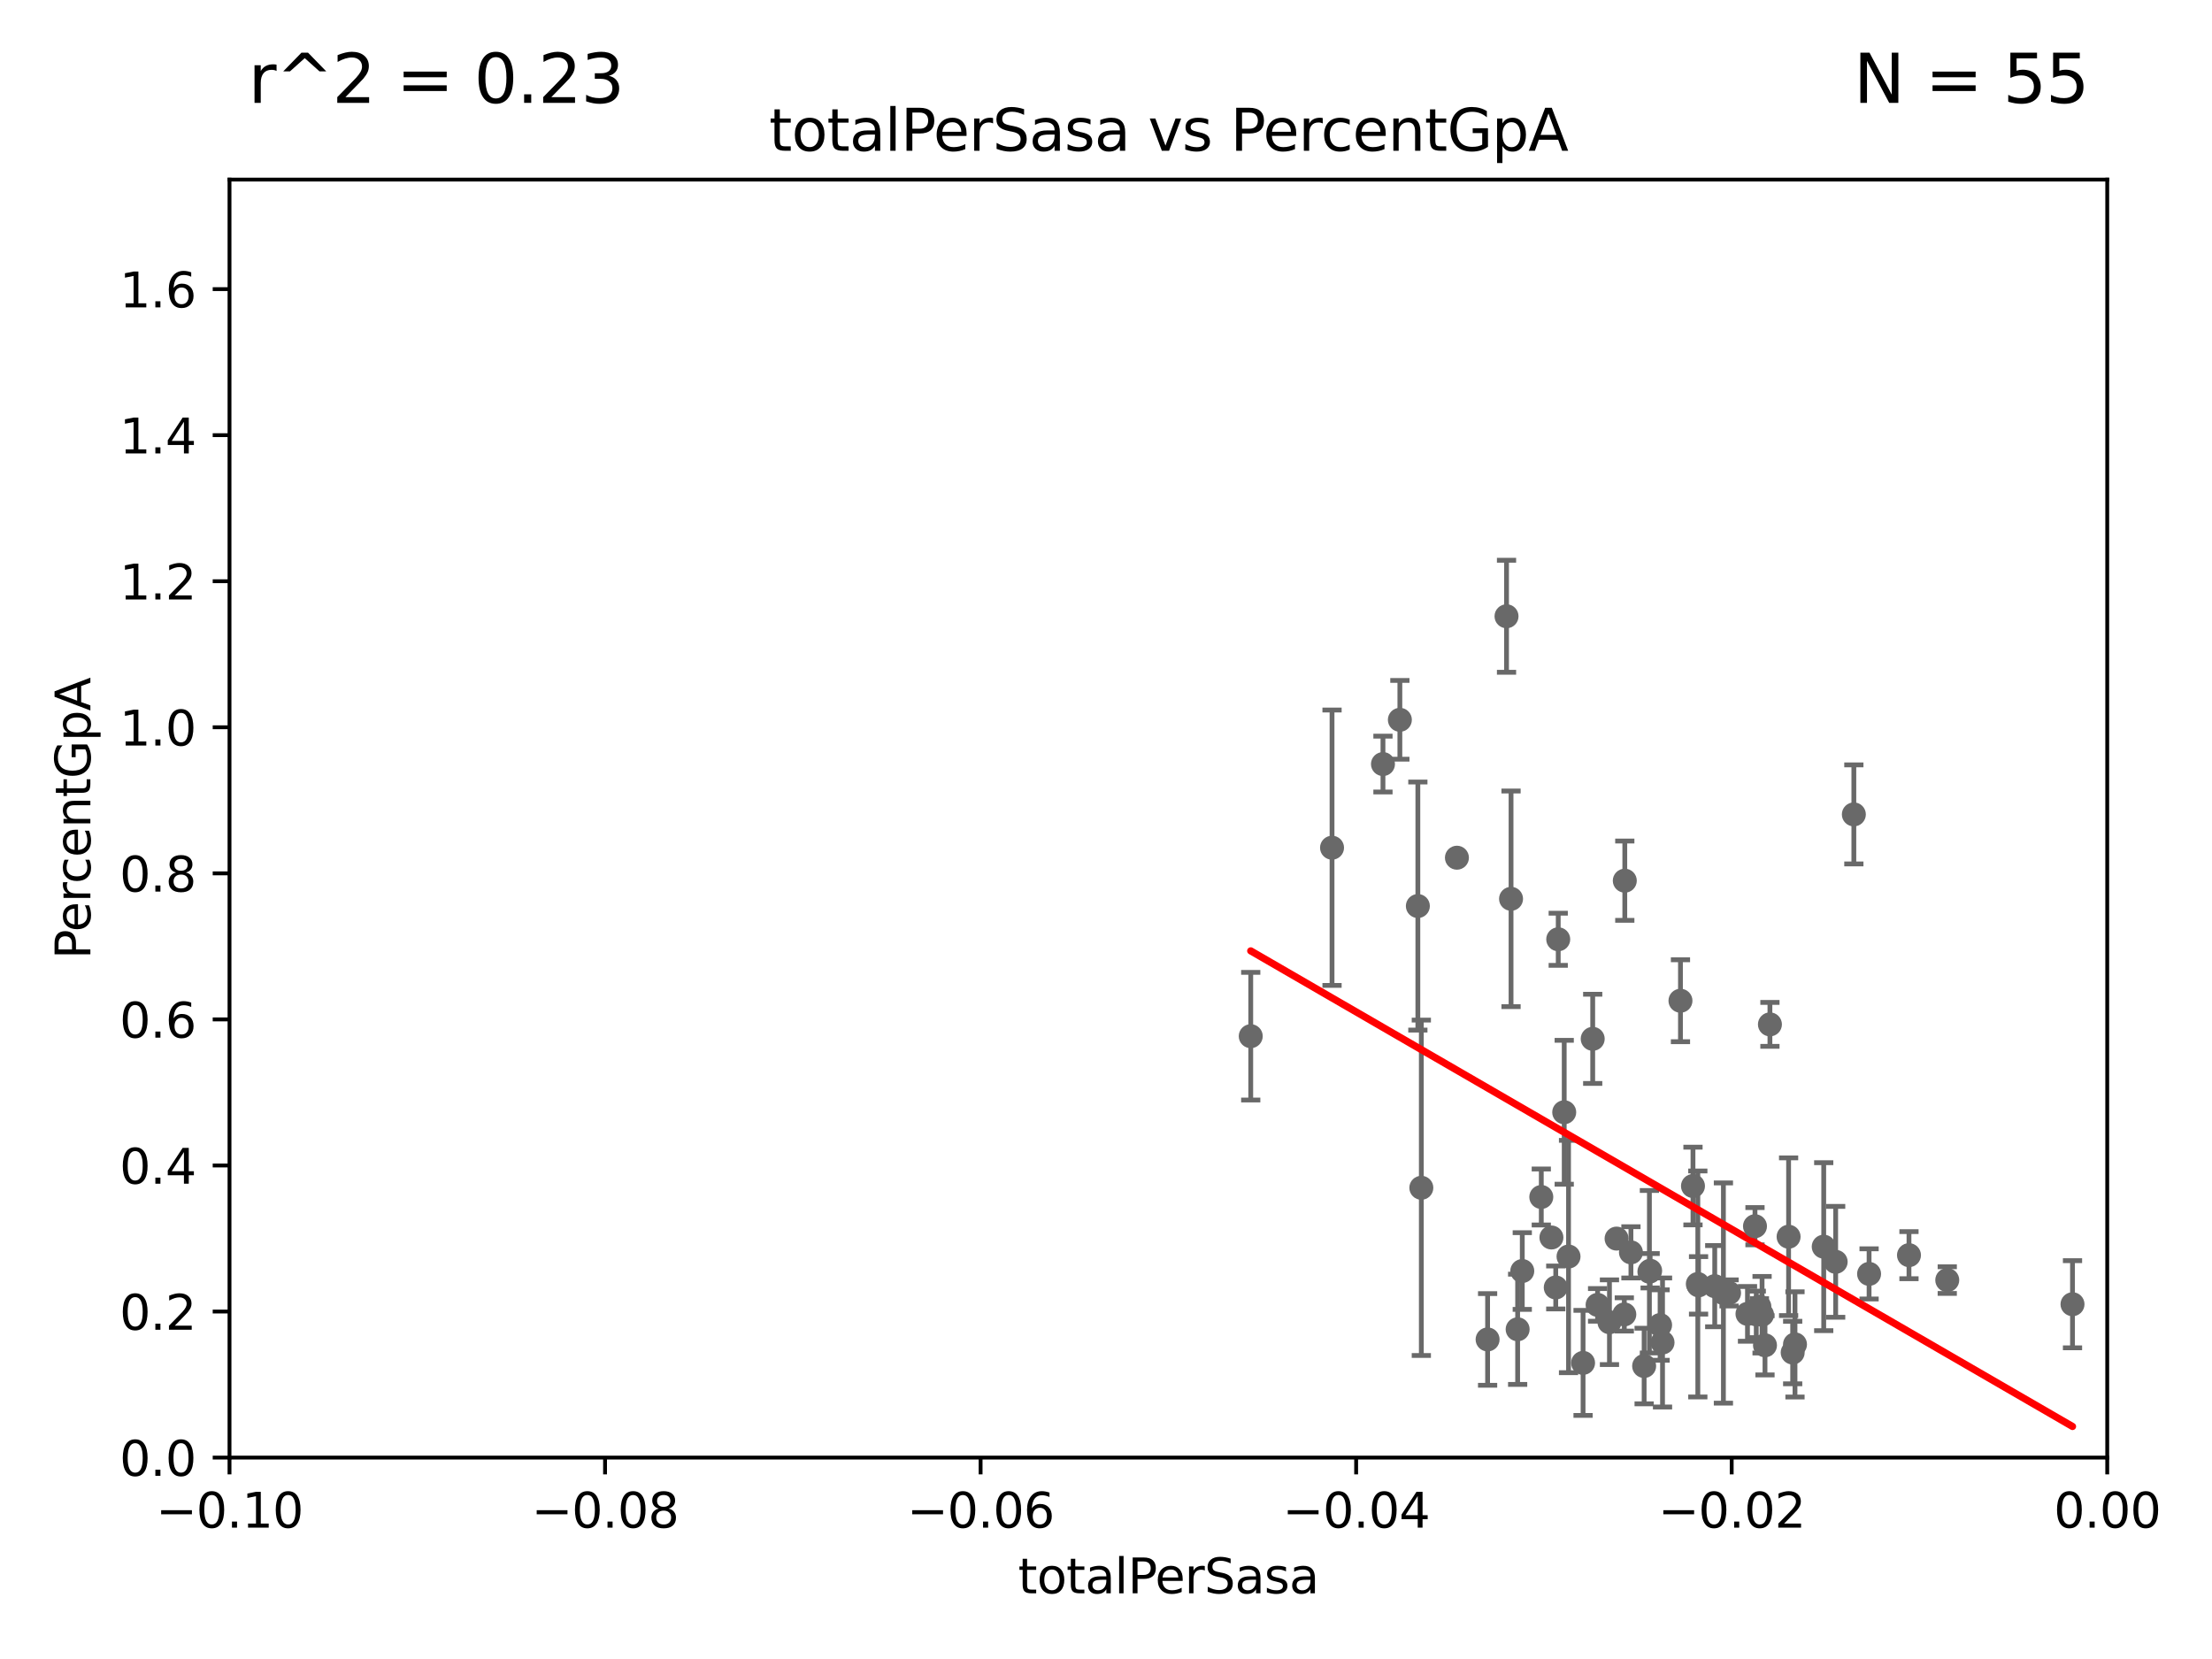 <?xml version="1.0" encoding="utf-8" standalone="no"?>
<!DOCTYPE svg PUBLIC "-//W3C//DTD SVG 1.1//EN"
  "http://www.w3.org/Graphics/SVG/1.1/DTD/svg11.dtd">
<svg xmlns:xlink="http://www.w3.org/1999/xlink" width="460.8pt" height="345.6pt" viewBox="0 0 460.8 345.6" xmlns="http://www.w3.org/2000/svg" version="1.1">
 <defs>
  <style type="text/css">*{stroke-linejoin: round; stroke-linecap: butt}</style>
 </defs>
 <g id="figure_1">
  <g id="patch_1">
   <path d="M 0 345.6 
L 460.8 345.6 
L 460.8 0 
L 0 0 
z
" style="fill: #ffffff"/>
  </g>
  <g id="axes_1">
   <g id="patch_2">
    <path d="M 47.81 303.64 
L 438.975 303.64 
L 438.975 37.411 
L 47.81 37.411 
z
" style="fill: #ffffff"/>
   </g>
   <g id="PathCollection_1">
    <defs>
     <path id="mac6dbf5ced" d="M 0 1.118 
C 0.297 1.118 0.581 1 0.791 0.791 
C 1 0.581 1.118 0.297 1.118 0 
C 1.118 -0.297 1 -0.581 0.791 -0.791 
C 0.581 -1 0.297 -1.118 0 -1.118 
C -0.297 -1.118 -0.581 -1 -0.791 -0.791 
C -1 -0.581 -1.118 -0.297 -1.118 0 
C -1.118 0.297 -1 0.581 -0.791 0.791 
C -0.581 1 -0.297 1.118 0 1.118 
z
" style="stroke: #696969"/>
    </defs>
    <g clip-path="url(#pc376d3ab02)">
     <use xlink:href="#mac6dbf5ced" x="324.608" y="195.67" style="fill: #696969; stroke: #696969"/>
     <use xlink:href="#mac6dbf5ced" x="373.929" y="280.062" style="fill: #696969; stroke: #696969"/>
     <use xlink:href="#mac6dbf5ced" x="317.118" y="264.777" style="fill: #696969; stroke: #696969"/>
     <use xlink:href="#mac6dbf5ced" x="332.809" y="271.833" style="fill: #696969; stroke: #696969"/>
     <use xlink:href="#mac6dbf5ced" x="313.837" y="128.379" style="fill: #696969; stroke: #696969"/>
     <use xlink:href="#mac6dbf5ced" x="386.191" y="169.654" style="fill: #696969; stroke: #696969"/>
     <use xlink:href="#mac6dbf5ced" x="335.28" y="275.444" style="fill: #696969; stroke: #696969"/>
     <use xlink:href="#mac6dbf5ced" x="339.754" y="260.887" style="fill: #696969; stroke: #696969"/>
     <use xlink:href="#mac6dbf5ced" x="324.091" y="268.204" style="fill: #696969; stroke: #696969"/>
     <use xlink:href="#mac6dbf5ced" x="323.189" y="257.791" style="fill: #696969; stroke: #696969"/>
     <use xlink:href="#mac6dbf5ced" x="364.034" y="273.702" style="fill: #696969; stroke: #696969"/>
     <use xlink:href="#mac6dbf5ced" x="329.782" y="283.915" style="fill: #696969; stroke: #696969"/>
     <use xlink:href="#mac6dbf5ced" x="345.83" y="276.032" style="fill: #696969; stroke: #696969"/>
     <use xlink:href="#mac6dbf5ced" x="368.708" y="213.398" style="fill: #696969; stroke: #696969"/>
     <use xlink:href="#mac6dbf5ced" x="346.336" y="279.665" style="fill: #696969; stroke: #696969"/>
     <use xlink:href="#mac6dbf5ced" x="365.861" y="273.807" style="fill: #696969; stroke: #696969"/>
     <use xlink:href="#mac6dbf5ced" x="343.755" y="264.72" style="fill: #696969; stroke: #696969"/>
     <use xlink:href="#mac6dbf5ced" x="373.448" y="281.76" style="fill: #696969; stroke: #696969"/>
     <use xlink:href="#mac6dbf5ced" x="397.675" y="261.473" style="fill: #696969; stroke: #696969"/>
     <use xlink:href="#mac6dbf5ced" x="326.754" y="261.758" style="fill: #696969; stroke: #696969"/>
     <use xlink:href="#mac6dbf5ced" x="405.649" y="266.665" style="fill: #696969; stroke: #696969"/>
     <use xlink:href="#mac6dbf5ced" x="350.072" y="208.472" style="fill: #696969; stroke: #696969"/>
     <use xlink:href="#mac6dbf5ced" x="338.373" y="273.817" style="fill: #696969; stroke: #696969"/>
     <use xlink:href="#mac6dbf5ced" x="353.688" y="267.476" style="fill: #696969; stroke: #696969"/>
     <use xlink:href="#mac6dbf5ced" x="338.475" y="183.463" style="fill: #696969; stroke: #696969"/>
     <use xlink:href="#mac6dbf5ced" x="359.018" y="269.36" style="fill: #696969; stroke: #696969"/>
     <use xlink:href="#mac6dbf5ced" x="372.598" y="257.632" style="fill: #696969; stroke: #696969"/>
     <use xlink:href="#mac6dbf5ced" x="288.097" y="159.169" style="fill: #696969; stroke: #696969"/>
     <use xlink:href="#mac6dbf5ced" x="353.84" y="267.765" style="fill: #696969; stroke: #696969"/>
     <use xlink:href="#mac6dbf5ced" x="342.504" y="284.567" style="fill: #696969; stroke: #696969"/>
     <use xlink:href="#mac6dbf5ced" x="382.403" y="262.862" style="fill: #696969; stroke: #696969"/>
     <use xlink:href="#mac6dbf5ced" x="367.072" y="273.883" style="fill: #696969; stroke: #696969"/>
     <use xlink:href="#mac6dbf5ced" x="365.596" y="255.442" style="fill: #696969; stroke: #696969"/>
     <use xlink:href="#mac6dbf5ced" x="431.741" y="271.695" style="fill: #696969; stroke: #696969"/>
     <use xlink:href="#mac6dbf5ced" x="367.68" y="280.252" style="fill: #696969; stroke: #696969"/>
     <use xlink:href="#mac6dbf5ced" x="366.513" y="272.193" style="fill: #696969; stroke: #696969"/>
     <use xlink:href="#mac6dbf5ced" x="379.914" y="259.704" style="fill: #696969; stroke: #696969"/>
     <use xlink:href="#mac6dbf5ced" x="260.552" y="215.856" style="fill: #696969; stroke: #696969"/>
     <use xlink:href="#mac6dbf5ced" x="295.366" y="188.745" style="fill: #696969; stroke: #696969"/>
     <use xlink:href="#mac6dbf5ced" x="291.618" y="149.949" style="fill: #696969; stroke: #696969"/>
     <use xlink:href="#mac6dbf5ced" x="389.364" y="265.375" style="fill: #696969; stroke: #696969"/>
     <use xlink:href="#mac6dbf5ced" x="325.855" y="231.703" style="fill: #696969; stroke: #696969"/>
     <use xlink:href="#mac6dbf5ced" x="360.196" y="269.341" style="fill: #696969; stroke: #696969"/>
     <use xlink:href="#mac6dbf5ced" x="316.153" y="276.916" style="fill: #696969; stroke: #696969"/>
     <use xlink:href="#mac6dbf5ced" x="336.763" y="258.022" style="fill: #696969; stroke: #696969"/>
     <use xlink:href="#mac6dbf5ced" x="309.895" y="279.03" style="fill: #696969; stroke: #696969"/>
     <use xlink:href="#mac6dbf5ced" x="296.089" y="247.439" style="fill: #696969; stroke: #696969"/>
     <use xlink:href="#mac6dbf5ced" x="321.079" y="249.355" style="fill: #696969; stroke: #696969"/>
     <use xlink:href="#mac6dbf5ced" x="303.503" y="178.676" style="fill: #696969; stroke: #696969"/>
     <use xlink:href="#mac6dbf5ced" x="357.21" y="267.931" style="fill: #696969; stroke: #696969"/>
     <use xlink:href="#mac6dbf5ced" x="331.79" y="216.408" style="fill: #696969; stroke: #696969"/>
     <use xlink:href="#mac6dbf5ced" x="352.679" y="247.07" style="fill: #696969; stroke: #696969"/>
     <use xlink:href="#mac6dbf5ced" x="343.601" y="264.922" style="fill: #696969; stroke: #696969"/>
     <use xlink:href="#mac6dbf5ced" x="277.487" y="176.593" style="fill: #696969; stroke: #696969"/>
     <use xlink:href="#mac6dbf5ced" x="314.778" y="187.24" style="fill: #696969; stroke: #696969"/>
    </g>
   </g>
   <g id="matplotlib.axis_1">
    <g id="xtick_1">
     <g id="line2d_1">
      <defs>
       <path id="ma80fbb8223" d="M 0 0 
L 0 3.5 
" style="stroke: #000000; stroke-width: 0.8"/>
      </defs>
      <g>
       <use xlink:href="#ma80fbb8223" x="47.81" y="303.64" style="stroke: #000000; stroke-width: 0.8"/>
      </g>
     </g>
     <g id="text_1">
      <!-- −0.10 -->
      <g transform="translate(32.487 318.238)scale(0.1 -0.1)">
       <defs>
        <path id="DejaVuSans-2212" d="M 678 2272 
L 4684 2272 
L 4684 1741 
L 678 1741 
L 678 2272 
z
" transform="scale(0.016)"/>
        <path id="DejaVuSans-30" d="M 2034 4250 
Q 1547 4250 1301 3770 
Q 1056 3291 1056 2328 
Q 1056 1369 1301 889 
Q 1547 409 2034 409 
Q 2525 409 2770 889 
Q 3016 1369 3016 2328 
Q 3016 3291 2770 3770 
Q 2525 4250 2034 4250 
z
M 2034 4750 
Q 2819 4750 3233 4129 
Q 3647 3509 3647 2328 
Q 3647 1150 3233 529 
Q 2819 -91 2034 -91 
Q 1250 -91 836 529 
Q 422 1150 422 2328 
Q 422 3509 836 4129 
Q 1250 4750 2034 4750 
z
" transform="scale(0.016)"/>
        <path id="DejaVuSans-2e" d="M 684 794 
L 1344 794 
L 1344 0 
L 684 0 
L 684 794 
z
" transform="scale(0.016)"/>
        <path id="DejaVuSans-31" d="M 794 531 
L 1825 531 
L 1825 4091 
L 703 3866 
L 703 4441 
L 1819 4666 
L 2450 4666 
L 2450 531 
L 3481 531 
L 3481 0 
L 794 0 
L 794 531 
z
" transform="scale(0.016)"/>
       </defs>
       <use xlink:href="#DejaVuSans-2212"/>
       <use xlink:href="#DejaVuSans-30" x="83.789"/>
       <use xlink:href="#DejaVuSans-2e" x="147.412"/>
       <use xlink:href="#DejaVuSans-31" x="179.199"/>
       <use xlink:href="#DejaVuSans-30" x="242.822"/>
      </g>
     </g>
    </g>
    <g id="xtick_2">
     <g id="line2d_2">
      <g>
       <use xlink:href="#ma80fbb8223" x="126.043" y="303.64" style="stroke: #000000; stroke-width: 0.8"/>
      </g>
     </g>
     <g id="text_2">
      <!-- −0.08 -->
      <g transform="translate(110.72 318.238)scale(0.1 -0.1)">
       <defs>
        <path id="DejaVuSans-38" d="M 2034 2216 
Q 1584 2216 1326 1975 
Q 1069 1734 1069 1313 
Q 1069 891 1326 650 
Q 1584 409 2034 409 
Q 2484 409 2743 651 
Q 3003 894 3003 1313 
Q 3003 1734 2745 1975 
Q 2488 2216 2034 2216 
z
M 1403 2484 
Q 997 2584 770 2862 
Q 544 3141 544 3541 
Q 544 4100 942 4425 
Q 1341 4750 2034 4750 
Q 2731 4750 3128 4425 
Q 3525 4100 3525 3541 
Q 3525 3141 3298 2862 
Q 3072 2584 2669 2484 
Q 3125 2378 3379 2068 
Q 3634 1759 3634 1313 
Q 3634 634 3220 271 
Q 2806 -91 2034 -91 
Q 1263 -91 848 271 
Q 434 634 434 1313 
Q 434 1759 690 2068 
Q 947 2378 1403 2484 
z
M 1172 3481 
Q 1172 3119 1398 2916 
Q 1625 2713 2034 2713 
Q 2441 2713 2670 2916 
Q 2900 3119 2900 3481 
Q 2900 3844 2670 4047 
Q 2441 4250 2034 4250 
Q 1625 4250 1398 4047 
Q 1172 3844 1172 3481 
z
" transform="scale(0.016)"/>
       </defs>
       <use xlink:href="#DejaVuSans-2212"/>
       <use xlink:href="#DejaVuSans-30" x="83.789"/>
       <use xlink:href="#DejaVuSans-2e" x="147.412"/>
       <use xlink:href="#DejaVuSans-30" x="179.199"/>
       <use xlink:href="#DejaVuSans-38" x="242.822"/>
      </g>
     </g>
    </g>
    <g id="xtick_3">
     <g id="line2d_3">
      <g>
       <use xlink:href="#ma80fbb8223" x="204.276" y="303.64" style="stroke: #000000; stroke-width: 0.8"/>
      </g>
     </g>
     <g id="text_3">
      <!-- −0.06 -->
      <g transform="translate(188.953 318.238)scale(0.1 -0.1)">
       <defs>
        <path id="DejaVuSans-36" d="M 2113 2584 
Q 1688 2584 1439 2293 
Q 1191 2003 1191 1497 
Q 1191 994 1439 701 
Q 1688 409 2113 409 
Q 2538 409 2786 701 
Q 3034 994 3034 1497 
Q 3034 2003 2786 2293 
Q 2538 2584 2113 2584 
z
M 3366 4563 
L 3366 3988 
Q 3128 4100 2886 4159 
Q 2644 4219 2406 4219 
Q 1781 4219 1451 3797 
Q 1122 3375 1075 2522 
Q 1259 2794 1537 2939 
Q 1816 3084 2150 3084 
Q 2853 3084 3261 2657 
Q 3669 2231 3669 1497 
Q 3669 778 3244 343 
Q 2819 -91 2113 -91 
Q 1303 -91 875 529 
Q 447 1150 447 2328 
Q 447 3434 972 4092 
Q 1497 4750 2381 4750 
Q 2619 4750 2861 4703 
Q 3103 4656 3366 4563 
z
" transform="scale(0.016)"/>
       </defs>
       <use xlink:href="#DejaVuSans-2212"/>
       <use xlink:href="#DejaVuSans-30" x="83.789"/>
       <use xlink:href="#DejaVuSans-2e" x="147.412"/>
       <use xlink:href="#DejaVuSans-30" x="179.199"/>
       <use xlink:href="#DejaVuSans-36" x="242.822"/>
      </g>
     </g>
    </g>
    <g id="xtick_4">
     <g id="line2d_4">
      <g>
       <use xlink:href="#ma80fbb8223" x="282.509" y="303.64" style="stroke: #000000; stroke-width: 0.8"/>
      </g>
     </g>
     <g id="text_4">
      <!-- −0.04 -->
      <g transform="translate(267.186 318.238)scale(0.1 -0.1)">
       <defs>
        <path id="DejaVuSans-34" d="M 2419 4116 
L 825 1625 
L 2419 1625 
L 2419 4116 
z
M 2253 4666 
L 3047 4666 
L 3047 1625 
L 3713 1625 
L 3713 1100 
L 3047 1100 
L 3047 0 
L 2419 0 
L 2419 1100 
L 313 1100 
L 313 1709 
L 2253 4666 
z
" transform="scale(0.016)"/>
       </defs>
       <use xlink:href="#DejaVuSans-2212"/>
       <use xlink:href="#DejaVuSans-30" x="83.789"/>
       <use xlink:href="#DejaVuSans-2e" x="147.412"/>
       <use xlink:href="#DejaVuSans-30" x="179.199"/>
       <use xlink:href="#DejaVuSans-34" x="242.822"/>
      </g>
     </g>
    </g>
    <g id="xtick_5">
     <g id="line2d_5">
      <g>
       <use xlink:href="#ma80fbb8223" x="360.742" y="303.64" style="stroke: #000000; stroke-width: 0.8"/>
      </g>
     </g>
     <g id="text_5">
      <!-- −0.02 -->
      <g transform="translate(345.419 318.238)scale(0.1 -0.1)">
       <defs>
        <path id="DejaVuSans-32" d="M 1228 531 
L 3431 531 
L 3431 0 
L 469 0 
L 469 531 
Q 828 903 1448 1529 
Q 2069 2156 2228 2338 
Q 2531 2678 2651 2914 
Q 2772 3150 2772 3378 
Q 2772 3750 2511 3984 
Q 2250 4219 1831 4219 
Q 1534 4219 1204 4116 
Q 875 4013 500 3803 
L 500 4441 
Q 881 4594 1212 4672 
Q 1544 4750 1819 4750 
Q 2544 4750 2975 4387 
Q 3406 4025 3406 3419 
Q 3406 3131 3298 2873 
Q 3191 2616 2906 2266 
Q 2828 2175 2409 1742 
Q 1991 1309 1228 531 
z
" transform="scale(0.016)"/>
       </defs>
       <use xlink:href="#DejaVuSans-2212"/>
       <use xlink:href="#DejaVuSans-30" x="83.789"/>
       <use xlink:href="#DejaVuSans-2e" x="147.412"/>
       <use xlink:href="#DejaVuSans-30" x="179.199"/>
       <use xlink:href="#DejaVuSans-32" x="242.822"/>
      </g>
     </g>
    </g>
    <g id="xtick_6">
     <g id="line2d_6">
      <g>
       <use xlink:href="#ma80fbb8223" x="438.975" y="303.64" style="stroke: #000000; stroke-width: 0.8"/>
      </g>
     </g>
     <g id="text_6">
      <!-- 0.00 -->
      <g transform="translate(427.842 318.238)scale(0.1 -0.1)">
       <use xlink:href="#DejaVuSans-30"/>
       <use xlink:href="#DejaVuSans-2e" x="63.623"/>
       <use xlink:href="#DejaVuSans-30" x="95.41"/>
       <use xlink:href="#DejaVuSans-30" x="159.033"/>
      </g>
     </g>
    </g>
    <g id="text_7">
     <!-- totalPerSasa -->
     <g transform="translate(212.087 331.917)scale(0.1 -0.1)">
      <defs>
       <path id="DejaVuSans-74" d="M 1172 4494 
L 1172 3500 
L 2356 3500 
L 2356 3053 
L 1172 3053 
L 1172 1153 
Q 1172 725 1289 603 
Q 1406 481 1766 481 
L 2356 481 
L 2356 0 
L 1766 0 
Q 1100 0 847 248 
Q 594 497 594 1153 
L 594 3053 
L 172 3053 
L 172 3500 
L 594 3500 
L 594 4494 
L 1172 4494 
z
" transform="scale(0.016)"/>
       <path id="DejaVuSans-6f" d="M 1959 3097 
Q 1497 3097 1228 2736 
Q 959 2375 959 1747 
Q 959 1119 1226 758 
Q 1494 397 1959 397 
Q 2419 397 2687 759 
Q 2956 1122 2956 1747 
Q 2956 2369 2687 2733 
Q 2419 3097 1959 3097 
z
M 1959 3584 
Q 2709 3584 3137 3096 
Q 3566 2609 3566 1747 
Q 3566 888 3137 398 
Q 2709 -91 1959 -91 
Q 1206 -91 779 398 
Q 353 888 353 1747 
Q 353 2609 779 3096 
Q 1206 3584 1959 3584 
z
" transform="scale(0.016)"/>
       <path id="DejaVuSans-61" d="M 2194 1759 
Q 1497 1759 1228 1600 
Q 959 1441 959 1056 
Q 959 750 1161 570 
Q 1363 391 1709 391 
Q 2188 391 2477 730 
Q 2766 1069 2766 1631 
L 2766 1759 
L 2194 1759 
z
M 3341 1997 
L 3341 0 
L 2766 0 
L 2766 531 
Q 2569 213 2275 61 
Q 1981 -91 1556 -91 
Q 1019 -91 701 211 
Q 384 513 384 1019 
Q 384 1609 779 1909 
Q 1175 2209 1959 2209 
L 2766 2209 
L 2766 2266 
Q 2766 2663 2505 2880 
Q 2244 3097 1772 3097 
Q 1472 3097 1187 3025 
Q 903 2953 641 2809 
L 641 3341 
Q 956 3463 1253 3523 
Q 1550 3584 1831 3584 
Q 2591 3584 2966 3190 
Q 3341 2797 3341 1997 
z
" transform="scale(0.016)"/>
       <path id="DejaVuSans-6c" d="M 603 4863 
L 1178 4863 
L 1178 0 
L 603 0 
L 603 4863 
z
" transform="scale(0.016)"/>
       <path id="DejaVuSans-50" d="M 1259 4147 
L 1259 2394 
L 2053 2394 
Q 2494 2394 2734 2622 
Q 2975 2850 2975 3272 
Q 2975 3691 2734 3919 
Q 2494 4147 2053 4147 
L 1259 4147 
z
M 628 4666 
L 2053 4666 
Q 2838 4666 3239 4311 
Q 3641 3956 3641 3272 
Q 3641 2581 3239 2228 
Q 2838 1875 2053 1875 
L 1259 1875 
L 1259 0 
L 628 0 
L 628 4666 
z
" transform="scale(0.016)"/>
       <path id="DejaVuSans-65" d="M 3597 1894 
L 3597 1613 
L 953 1613 
Q 991 1019 1311 708 
Q 1631 397 2203 397 
Q 2534 397 2845 478 
Q 3156 559 3463 722 
L 3463 178 
Q 3153 47 2828 -22 
Q 2503 -91 2169 -91 
Q 1331 -91 842 396 
Q 353 884 353 1716 
Q 353 2575 817 3079 
Q 1281 3584 2069 3584 
Q 2775 3584 3186 3129 
Q 3597 2675 3597 1894 
z
M 3022 2063 
Q 3016 2534 2758 2815 
Q 2500 3097 2075 3097 
Q 1594 3097 1305 2825 
Q 1016 2553 972 2059 
L 3022 2063 
z
" transform="scale(0.016)"/>
       <path id="DejaVuSans-72" d="M 2631 2963 
Q 2534 3019 2420 3045 
Q 2306 3072 2169 3072 
Q 1681 3072 1420 2755 
Q 1159 2438 1159 1844 
L 1159 0 
L 581 0 
L 581 3500 
L 1159 3500 
L 1159 2956 
Q 1341 3275 1631 3429 
Q 1922 3584 2338 3584 
Q 2397 3584 2469 3576 
Q 2541 3569 2628 3553 
L 2631 2963 
z
" transform="scale(0.016)"/>
       <path id="DejaVuSans-53" d="M 3425 4513 
L 3425 3897 
Q 3066 4069 2747 4153 
Q 2428 4238 2131 4238 
Q 1616 4238 1336 4038 
Q 1056 3838 1056 3469 
Q 1056 3159 1242 3001 
Q 1428 2844 1947 2747 
L 2328 2669 
Q 3034 2534 3370 2195 
Q 3706 1856 3706 1288 
Q 3706 609 3251 259 
Q 2797 -91 1919 -91 
Q 1588 -91 1214 -16 
Q 841 59 441 206 
L 441 856 
Q 825 641 1194 531 
Q 1563 422 1919 422 
Q 2459 422 2753 634 
Q 3047 847 3047 1241 
Q 3047 1584 2836 1778 
Q 2625 1972 2144 2069 
L 1759 2144 
Q 1053 2284 737 2584 
Q 422 2884 422 3419 
Q 422 4038 858 4394 
Q 1294 4750 2059 4750 
Q 2388 4750 2728 4690 
Q 3069 4631 3425 4513 
z
" transform="scale(0.016)"/>
       <path id="DejaVuSans-73" d="M 2834 3397 
L 2834 2853 
Q 2591 2978 2328 3040 
Q 2066 3103 1784 3103 
Q 1356 3103 1142 2972 
Q 928 2841 928 2578 
Q 928 2378 1081 2264 
Q 1234 2150 1697 2047 
L 1894 2003 
Q 2506 1872 2764 1633 
Q 3022 1394 3022 966 
Q 3022 478 2636 193 
Q 2250 -91 1575 -91 
Q 1294 -91 989 -36 
Q 684 19 347 128 
L 347 722 
Q 666 556 975 473 
Q 1284 391 1588 391 
Q 1994 391 2212 530 
Q 2431 669 2431 922 
Q 2431 1156 2273 1281 
Q 2116 1406 1581 1522 
L 1381 1569 
Q 847 1681 609 1914 
Q 372 2147 372 2553 
Q 372 3047 722 3315 
Q 1072 3584 1716 3584 
Q 2034 3584 2315 3537 
Q 2597 3491 2834 3397 
z
" transform="scale(0.016)"/>
      </defs>
      <use xlink:href="#DejaVuSans-74"/>
      <use xlink:href="#DejaVuSans-6f" x="39.209"/>
      <use xlink:href="#DejaVuSans-74" x="100.391"/>
      <use xlink:href="#DejaVuSans-61" x="139.6"/>
      <use xlink:href="#DejaVuSans-6c" x="200.879"/>
      <use xlink:href="#DejaVuSans-50" x="228.662"/>
      <use xlink:href="#DejaVuSans-65" x="285.34"/>
      <use xlink:href="#DejaVuSans-72" x="346.863"/>
      <use xlink:href="#DejaVuSans-53" x="387.977"/>
      <use xlink:href="#DejaVuSans-61" x="451.453"/>
      <use xlink:href="#DejaVuSans-73" x="512.732"/>
      <use xlink:href="#DejaVuSans-61" x="564.832"/>
     </g>
    </g>
   </g>
   <g id="matplotlib.axis_2">
    <g id="ytick_1">
     <g id="line2d_7">
      <defs>
       <path id="md840295ab5" d="M 0 0 
L -3.5 0 
" style="stroke: #000000; stroke-width: 0.8"/>
      </defs>
      <g>
       <use xlink:href="#md840295ab5" x="47.81" y="303.64" style="stroke: #000000; stroke-width: 0.8"/>
      </g>
     </g>
     <g id="text_8">
      <!-- 0.0 -->
      <g transform="translate(24.907 307.439)scale(0.1 -0.1)">
       <use xlink:href="#DejaVuSans-30"/>
       <use xlink:href="#DejaVuSans-2e" x="63.623"/>
       <use xlink:href="#DejaVuSans-30" x="95.41"/>
      </g>
     </g>
    </g>
    <g id="ytick_2">
     <g id="line2d_8">
      <g>
       <use xlink:href="#md840295ab5" x="47.81" y="273.214" style="stroke: #000000; stroke-width: 0.8"/>
      </g>
     </g>
     <g id="text_9">
      <!-- 0.2 -->
      <g transform="translate(24.907 277.013)scale(0.1 -0.1)">
       <use xlink:href="#DejaVuSans-30"/>
       <use xlink:href="#DejaVuSans-2e" x="63.623"/>
       <use xlink:href="#DejaVuSans-32" x="95.41"/>
      </g>
     </g>
    </g>
    <g id="ytick_3">
     <g id="line2d_9">
      <g>
       <use xlink:href="#md840295ab5" x="47.81" y="242.788" style="stroke: #000000; stroke-width: 0.8"/>
      </g>
     </g>
     <g id="text_10">
      <!-- 0.4 -->
      <g transform="translate(24.907 246.587)scale(0.1 -0.1)">
       <use xlink:href="#DejaVuSans-30"/>
       <use xlink:href="#DejaVuSans-2e" x="63.623"/>
       <use xlink:href="#DejaVuSans-34" x="95.41"/>
      </g>
     </g>
    </g>
    <g id="ytick_4">
     <g id="line2d_10">
      <g>
       <use xlink:href="#md840295ab5" x="47.81" y="212.362" style="stroke: #000000; stroke-width: 0.8"/>
      </g>
     </g>
     <g id="text_11">
      <!-- 0.6 -->
      <g transform="translate(24.907 216.161)scale(0.1 -0.1)">
       <use xlink:href="#DejaVuSans-30"/>
       <use xlink:href="#DejaVuSans-2e" x="63.623"/>
       <use xlink:href="#DejaVuSans-36" x="95.41"/>
      </g>
     </g>
    </g>
    <g id="ytick_5">
     <g id="line2d_11">
      <g>
       <use xlink:href="#md840295ab5" x="47.81" y="181.935" style="stroke: #000000; stroke-width: 0.8"/>
      </g>
     </g>
     <g id="text_12">
      <!-- 0.8 -->
      <g transform="translate(24.907 185.735)scale(0.1 -0.1)">
       <use xlink:href="#DejaVuSans-30"/>
       <use xlink:href="#DejaVuSans-2e" x="63.623"/>
       <use xlink:href="#DejaVuSans-38" x="95.41"/>
      </g>
     </g>
    </g>
    <g id="ytick_6">
     <g id="line2d_12">
      <g>
       <use xlink:href="#md840295ab5" x="47.81" y="151.509" style="stroke: #000000; stroke-width: 0.8"/>
      </g>
     </g>
     <g id="text_13">
      <!-- 1.0 -->
      <g transform="translate(24.907 155.308)scale(0.1 -0.1)">
       <use xlink:href="#DejaVuSans-31"/>
       <use xlink:href="#DejaVuSans-2e" x="63.623"/>
       <use xlink:href="#DejaVuSans-30" x="95.41"/>
      </g>
     </g>
    </g>
    <g id="ytick_7">
     <g id="line2d_13">
      <g>
       <use xlink:href="#md840295ab5" x="47.81" y="121.083" style="stroke: #000000; stroke-width: 0.8"/>
      </g>
     </g>
     <g id="text_14">
      <!-- 1.2 -->
      <g transform="translate(24.907 124.882)scale(0.1 -0.1)">
       <use xlink:href="#DejaVuSans-31"/>
       <use xlink:href="#DejaVuSans-2e" x="63.623"/>
       <use xlink:href="#DejaVuSans-32" x="95.41"/>
      </g>
     </g>
    </g>
    <g id="ytick_8">
     <g id="line2d_14">
      <g>
       <use xlink:href="#md840295ab5" x="47.81" y="90.657" style="stroke: #000000; stroke-width: 0.8"/>
      </g>
     </g>
     <g id="text_15">
      <!-- 1.4 -->
      <g transform="translate(24.907 94.456)scale(0.1 -0.1)">
       <use xlink:href="#DejaVuSans-31"/>
       <use xlink:href="#DejaVuSans-2e" x="63.623"/>
       <use xlink:href="#DejaVuSans-34" x="95.41"/>
      </g>
     </g>
    </g>
    <g id="ytick_9">
     <g id="line2d_15">
      <g>
       <use xlink:href="#md840295ab5" x="47.81" y="60.231" style="stroke: #000000; stroke-width: 0.8"/>
      </g>
     </g>
     <g id="text_16">
      <!-- 1.6 -->
      <g transform="translate(24.907 64.03)scale(0.1 -0.1)">
       <use xlink:href="#DejaVuSans-31"/>
       <use xlink:href="#DejaVuSans-2e" x="63.623"/>
       <use xlink:href="#DejaVuSans-36" x="95.41"/>
      </g>
     </g>
    </g>
    <g id="text_17">
     <!-- PercentGpA -->
     <g transform="translate(18.827 199.802)rotate(-90)scale(0.1 -0.1)">
      <defs>
       <path id="DejaVuSans-63" d="M 3122 3366 
L 3122 2828 
Q 2878 2963 2633 3030 
Q 2388 3097 2138 3097 
Q 1578 3097 1268 2742 
Q 959 2388 959 1747 
Q 959 1106 1268 751 
Q 1578 397 2138 397 
Q 2388 397 2633 464 
Q 2878 531 3122 666 
L 3122 134 
Q 2881 22 2623 -34 
Q 2366 -91 2075 -91 
Q 1284 -91 818 406 
Q 353 903 353 1747 
Q 353 2603 823 3093 
Q 1294 3584 2113 3584 
Q 2378 3584 2631 3529 
Q 2884 3475 3122 3366 
z
" transform="scale(0.016)"/>
       <path id="DejaVuSans-6e" d="M 3513 2113 
L 3513 0 
L 2938 0 
L 2938 2094 
Q 2938 2591 2744 2837 
Q 2550 3084 2163 3084 
Q 1697 3084 1428 2787 
Q 1159 2491 1159 1978 
L 1159 0 
L 581 0 
L 581 3500 
L 1159 3500 
L 1159 2956 
Q 1366 3272 1645 3428 
Q 1925 3584 2291 3584 
Q 2894 3584 3203 3211 
Q 3513 2838 3513 2113 
z
" transform="scale(0.016)"/>
       <path id="DejaVuSans-47" d="M 3809 666 
L 3809 1919 
L 2778 1919 
L 2778 2438 
L 4434 2438 
L 4434 434 
Q 4069 175 3628 42 
Q 3188 -91 2688 -91 
Q 1594 -91 976 548 
Q 359 1188 359 2328 
Q 359 3472 976 4111 
Q 1594 4750 2688 4750 
Q 3144 4750 3555 4637 
Q 3966 4525 4313 4306 
L 4313 3634 
Q 3963 3931 3569 4081 
Q 3175 4231 2741 4231 
Q 1884 4231 1454 3753 
Q 1025 3275 1025 2328 
Q 1025 1384 1454 906 
Q 1884 428 2741 428 
Q 3075 428 3337 486 
Q 3600 544 3809 666 
z
" transform="scale(0.016)"/>
       <path id="DejaVuSans-70" d="M 1159 525 
L 1159 -1331 
L 581 -1331 
L 581 3500 
L 1159 3500 
L 1159 2969 
Q 1341 3281 1617 3432 
Q 1894 3584 2278 3584 
Q 2916 3584 3314 3078 
Q 3713 2572 3713 1747 
Q 3713 922 3314 415 
Q 2916 -91 2278 -91 
Q 1894 -91 1617 61 
Q 1341 213 1159 525 
z
M 3116 1747 
Q 3116 2381 2855 2742 
Q 2594 3103 2138 3103 
Q 1681 3103 1420 2742 
Q 1159 2381 1159 1747 
Q 1159 1113 1420 752 
Q 1681 391 2138 391 
Q 2594 391 2855 752 
Q 3116 1113 3116 1747 
z
" transform="scale(0.016)"/>
       <path id="DejaVuSans-41" d="M 2188 4044 
L 1331 1722 
L 3047 1722 
L 2188 4044 
z
M 1831 4666 
L 2547 4666 
L 4325 0 
L 3669 0 
L 3244 1197 
L 1141 1197 
L 716 0 
L 50 0 
L 1831 4666 
z
" transform="scale(0.016)"/>
      </defs>
      <use xlink:href="#DejaVuSans-50"/>
      <use xlink:href="#DejaVuSans-65" x="56.678"/>
      <use xlink:href="#DejaVuSans-72" x="118.201"/>
      <use xlink:href="#DejaVuSans-63" x="157.064"/>
      <use xlink:href="#DejaVuSans-65" x="212.045"/>
      <use xlink:href="#DejaVuSans-6e" x="273.568"/>
      <use xlink:href="#DejaVuSans-74" x="336.947"/>
      <use xlink:href="#DejaVuSans-47" x="376.156"/>
      <use xlink:href="#DejaVuSans-70" x="453.646"/>
      <use xlink:href="#DejaVuSans-41" x="517.123"/>
     </g>
    </g>
   </g>
   <g id="LineCollection_1">
    <path d="M 324.608 201.1 
L 324.608 190.24 
" clip-path="url(#pc376d3ab02)" style="fill: none; stroke: #696969"/>
    <path d="M 373.929 291.026 
L 373.929 269.098 
" clip-path="url(#pc376d3ab02)" style="fill: none; stroke: #696969"/>
    <path d="M 317.118 272.769 
L 317.118 256.785 
" clip-path="url(#pc376d3ab02)" style="fill: none; stroke: #696969"/>
    <path d="M 332.809 275.235 
L 332.809 268.431 
" clip-path="url(#pc376d3ab02)" style="fill: none; stroke: #696969"/>
    <path d="M 313.837 140.046 
L 313.837 116.711 
" clip-path="url(#pc376d3ab02)" style="fill: none; stroke: #696969"/>
    <path d="M 386.191 179.968 
L 386.191 159.34 
" clip-path="url(#pc376d3ab02)" style="fill: none; stroke: #696969"/>
    <path d="M 335.28 284.267 
L 335.28 266.62 
" clip-path="url(#pc376d3ab02)" style="fill: none; stroke: #696969"/>
    <path d="M 339.754 266.228 
L 339.754 255.545 
" clip-path="url(#pc376d3ab02)" style="fill: none; stroke: #696969"/>
    <path d="M 324.091 272.676 
L 324.091 263.732 
" clip-path="url(#pc376d3ab02)" style="fill: none; stroke: #696969"/>
    <path d="M 323.189 258.503 
L 323.189 257.079 
" clip-path="url(#pc376d3ab02)" style="fill: none; stroke: #696969"/>
    <path d="M 364.034 279.403 
L 364.034 268.001 
" clip-path="url(#pc376d3ab02)" style="fill: none; stroke: #696969"/>
    <path d="M 329.782 294.853 
L 329.782 272.976 
" clip-path="url(#pc376d3ab02)" style="fill: none; stroke: #696969"/>
    <path d="M 345.83 283.366 
L 345.83 268.698 
" clip-path="url(#pc376d3ab02)" style="fill: none; stroke: #696969"/>
    <path d="M 368.708 217.974 
L 368.708 208.822 
" clip-path="url(#pc376d3ab02)" style="fill: none; stroke: #696969"/>
    <path d="M 346.336 293.104 
L 346.336 266.226 
" clip-path="url(#pc376d3ab02)" style="fill: none; stroke: #696969"/>
    <path d="M 365.861 278.649 
L 365.861 268.964 
" clip-path="url(#pc376d3ab02)" style="fill: none; stroke: #696969"/>
    <path d="M 343.755 268.3 
L 343.755 261.14 
" clip-path="url(#pc376d3ab02)" style="fill: none; stroke: #696969"/>
    <path d="M 373.448 288.269 
L 373.448 275.25 
" clip-path="url(#pc376d3ab02)" style="fill: none; stroke: #696969"/>
    <path d="M 397.675 266.378 
L 397.675 256.569 
" clip-path="url(#pc376d3ab02)" style="fill: none; stroke: #696969"/>
    <path d="M 326.754 285.953 
L 326.754 237.562 
" clip-path="url(#pc376d3ab02)" style="fill: none; stroke: #696969"/>
    <path d="M 405.649 269.444 
L 405.649 263.887 
" clip-path="url(#pc376d3ab02)" style="fill: none; stroke: #696969"/>
    <path d="M 350.072 217.005 
L 350.072 199.938 
" clip-path="url(#pc376d3ab02)" style="fill: none; stroke: #696969"/>
    <path d="M 338.373 277.282 
L 338.373 270.352 
" clip-path="url(#pc376d3ab02)" style="fill: none; stroke: #696969"/>
    <path d="M 353.688 291.012 
L 353.688 243.939 
" clip-path="url(#pc376d3ab02)" style="fill: none; stroke: #696969"/>
    <path d="M 338.475 191.723 
L 338.475 175.204 
" clip-path="url(#pc376d3ab02)" style="fill: none; stroke: #696969"/>
    <path d="M 359.018 292.297 
L 359.018 246.423 
" clip-path="url(#pc376d3ab02)" style="fill: none; stroke: #696969"/>
    <path d="M 372.598 274.054 
L 372.598 241.209 
" clip-path="url(#pc376d3ab02)" style="fill: none; stroke: #696969"/>
    <path d="M 288.097 164.985 
L 288.097 153.353 
" clip-path="url(#pc376d3ab02)" style="fill: none; stroke: #696969"/>
    <path d="M 353.84 273.751 
L 353.84 261.779 
" clip-path="url(#pc376d3ab02)" style="fill: none; stroke: #696969"/>
    <path d="M 342.504 292.443 
L 342.504 276.691 
" clip-path="url(#pc376d3ab02)" style="fill: none; stroke: #696969"/>
    <path d="M 382.403 274.409 
L 382.403 251.316 
" clip-path="url(#pc376d3ab02)" style="fill: none; stroke: #696969"/>
    <path d="M 367.072 281.857 
L 367.072 265.908 
" clip-path="url(#pc376d3ab02)" style="fill: none; stroke: #696969"/>
    <path d="M 365.596 259.323 
L 365.596 251.56 
" clip-path="url(#pc376d3ab02)" style="fill: none; stroke: #696969"/>
    <path d="M 431.741 280.772 
L 431.741 262.618 
" clip-path="url(#pc376d3ab02)" style="fill: none; stroke: #696969"/>
    <path d="M 367.68 286.42 
L 367.68 274.083 
" clip-path="url(#pc376d3ab02)" style="fill: none; stroke: #696969"/>
    <path d="M 366.513 273.839 
L 366.513 270.546 
" clip-path="url(#pc376d3ab02)" style="fill: none; stroke: #696969"/>
    <path d="M 379.914 277.199 
L 379.914 242.209 
" clip-path="url(#pc376d3ab02)" style="fill: none; stroke: #696969"/>
    <path d="M 260.552 229.149 
L 260.552 202.563 
" clip-path="url(#pc376d3ab02)" style="fill: none; stroke: #696969"/>
    <path d="M 295.366 214.584 
L 295.366 162.907 
" clip-path="url(#pc376d3ab02)" style="fill: none; stroke: #696969"/>
    <path d="M 291.618 158.155 
L 291.618 141.744 
" clip-path="url(#pc376d3ab02)" style="fill: none; stroke: #696969"/>
    <path d="M 389.364 270.6 
L 389.364 260.149 
" clip-path="url(#pc376d3ab02)" style="fill: none; stroke: #696969"/>
    <path d="M 325.855 246.692 
L 325.855 216.715 
" clip-path="url(#pc376d3ab02)" style="fill: none; stroke: #696969"/>
    <path d="M 360.196 272.064 
L 360.196 266.618 
" clip-path="url(#pc376d3ab02)" style="fill: none; stroke: #696969"/>
    <path d="M 316.153 288.398 
L 316.153 265.434 
" clip-path="url(#pc376d3ab02)" style="fill: none; stroke: #696969"/>
    <path d="M 336.763 258.557 
L 336.763 257.488 
" clip-path="url(#pc376d3ab02)" style="fill: none; stroke: #696969"/>
    <path d="M 309.895 288.574 
L 309.895 269.485 
" clip-path="url(#pc376d3ab02)" style="fill: none; stroke: #696969"/>
    <path d="M 296.089 282.373 
L 296.089 212.505 
" clip-path="url(#pc376d3ab02)" style="fill: none; stroke: #696969"/>
    <path d="M 321.079 255.185 
L 321.079 243.525 
" clip-path="url(#pc376d3ab02)" style="fill: none; stroke: #696969"/>
    <path d="M 303.503 179.206 
L 303.503 178.147 
" clip-path="url(#pc376d3ab02)" style="fill: none; stroke: #696969"/>
    <path d="M 357.21 276.388 
L 357.21 259.474 
" clip-path="url(#pc376d3ab02)" style="fill: none; stroke: #696969"/>
    <path d="M 331.79 225.696 
L 331.79 207.119 
" clip-path="url(#pc376d3ab02)" style="fill: none; stroke: #696969"/>
    <path d="M 352.679 255.164 
L 352.679 238.976 
" clip-path="url(#pc376d3ab02)" style="fill: none; stroke: #696969"/>
    <path d="M 343.601 281.841 
L 343.601 248.004 
" clip-path="url(#pc376d3ab02)" style="fill: none; stroke: #696969"/>
    <path d="M 277.487 205.275 
L 277.487 147.912 
" clip-path="url(#pc376d3ab02)" style="fill: none; stroke: #696969"/>
    <path d="M 314.778 209.699 
L 314.778 164.781 
" clip-path="url(#pc376d3ab02)" style="fill: none; stroke: #696969"/>
   </g>
   <g id="line2d_16">
    <defs>
     <path id="m3d932cd41e" d="M 2 0 
L -2 -0 
" style="stroke: #696969"/>
    </defs>
    <g clip-path="url(#pc376d3ab02)">
     <use xlink:href="#m3d932cd41e" x="324.608" y="201.1" style="fill: #696969; stroke: #696969"/>
     <use xlink:href="#m3d932cd41e" x="373.929" y="291.026" style="fill: #696969; stroke: #696969"/>
     <use xlink:href="#m3d932cd41e" x="317.118" y="272.769" style="fill: #696969; stroke: #696969"/>
     <use xlink:href="#m3d932cd41e" x="332.809" y="275.235" style="fill: #696969; stroke: #696969"/>
     <use xlink:href="#m3d932cd41e" x="313.837" y="140.046" style="fill: #696969; stroke: #696969"/>
     <use xlink:href="#m3d932cd41e" x="386.191" y="179.968" style="fill: #696969; stroke: #696969"/>
     <use xlink:href="#m3d932cd41e" x="335.28" y="284.267" style="fill: #696969; stroke: #696969"/>
     <use xlink:href="#m3d932cd41e" x="339.754" y="266.228" style="fill: #696969; stroke: #696969"/>
     <use xlink:href="#m3d932cd41e" x="324.091" y="272.676" style="fill: #696969; stroke: #696969"/>
     <use xlink:href="#m3d932cd41e" x="323.189" y="258.503" style="fill: #696969; stroke: #696969"/>
     <use xlink:href="#m3d932cd41e" x="364.034" y="279.403" style="fill: #696969; stroke: #696969"/>
     <use xlink:href="#m3d932cd41e" x="329.782" y="294.853" style="fill: #696969; stroke: #696969"/>
     <use xlink:href="#m3d932cd41e" x="345.83" y="283.366" style="fill: #696969; stroke: #696969"/>
     <use xlink:href="#m3d932cd41e" x="368.708" y="217.974" style="fill: #696969; stroke: #696969"/>
     <use xlink:href="#m3d932cd41e" x="346.336" y="293.104" style="fill: #696969; stroke: #696969"/>
     <use xlink:href="#m3d932cd41e" x="365.861" y="278.649" style="fill: #696969; stroke: #696969"/>
     <use xlink:href="#m3d932cd41e" x="343.755" y="268.3" style="fill: #696969; stroke: #696969"/>
     <use xlink:href="#m3d932cd41e" x="373.448" y="288.269" style="fill: #696969; stroke: #696969"/>
     <use xlink:href="#m3d932cd41e" x="397.675" y="266.378" style="fill: #696969; stroke: #696969"/>
     <use xlink:href="#m3d932cd41e" x="326.754" y="285.953" style="fill: #696969; stroke: #696969"/>
     <use xlink:href="#m3d932cd41e" x="405.649" y="269.444" style="fill: #696969; stroke: #696969"/>
     <use xlink:href="#m3d932cd41e" x="350.072" y="217.005" style="fill: #696969; stroke: #696969"/>
     <use xlink:href="#m3d932cd41e" x="338.373" y="277.282" style="fill: #696969; stroke: #696969"/>
     <use xlink:href="#m3d932cd41e" x="353.688" y="291.012" style="fill: #696969; stroke: #696969"/>
     <use xlink:href="#m3d932cd41e" x="338.475" y="191.723" style="fill: #696969; stroke: #696969"/>
     <use xlink:href="#m3d932cd41e" x="359.018" y="292.297" style="fill: #696969; stroke: #696969"/>
     <use xlink:href="#m3d932cd41e" x="372.598" y="274.054" style="fill: #696969; stroke: #696969"/>
     <use xlink:href="#m3d932cd41e" x="288.097" y="164.985" style="fill: #696969; stroke: #696969"/>
     <use xlink:href="#m3d932cd41e" x="353.84" y="273.751" style="fill: #696969; stroke: #696969"/>
     <use xlink:href="#m3d932cd41e" x="342.504" y="292.443" style="fill: #696969; stroke: #696969"/>
     <use xlink:href="#m3d932cd41e" x="382.403" y="274.409" style="fill: #696969; stroke: #696969"/>
     <use xlink:href="#m3d932cd41e" x="367.072" y="281.857" style="fill: #696969; stroke: #696969"/>
     <use xlink:href="#m3d932cd41e" x="365.596" y="259.323" style="fill: #696969; stroke: #696969"/>
     <use xlink:href="#m3d932cd41e" x="431.741" y="280.772" style="fill: #696969; stroke: #696969"/>
     <use xlink:href="#m3d932cd41e" x="367.68" y="286.42" style="fill: #696969; stroke: #696969"/>
     <use xlink:href="#m3d932cd41e" x="366.513" y="273.839" style="fill: #696969; stroke: #696969"/>
     <use xlink:href="#m3d932cd41e" x="379.914" y="277.199" style="fill: #696969; stroke: #696969"/>
     <use xlink:href="#m3d932cd41e" x="260.552" y="229.149" style="fill: #696969; stroke: #696969"/>
     <use xlink:href="#m3d932cd41e" x="295.366" y="214.584" style="fill: #696969; stroke: #696969"/>
     <use xlink:href="#m3d932cd41e" x="291.618" y="158.155" style="fill: #696969; stroke: #696969"/>
     <use xlink:href="#m3d932cd41e" x="389.364" y="270.6" style="fill: #696969; stroke: #696969"/>
     <use xlink:href="#m3d932cd41e" x="325.855" y="246.692" style="fill: #696969; stroke: #696969"/>
     <use xlink:href="#m3d932cd41e" x="360.196" y="272.064" style="fill: #696969; stroke: #696969"/>
     <use xlink:href="#m3d932cd41e" x="316.153" y="288.398" style="fill: #696969; stroke: #696969"/>
     <use xlink:href="#m3d932cd41e" x="336.763" y="258.557" style="fill: #696969; stroke: #696969"/>
     <use xlink:href="#m3d932cd41e" x="309.895" y="288.574" style="fill: #696969; stroke: #696969"/>
     <use xlink:href="#m3d932cd41e" x="296.089" y="282.373" style="fill: #696969; stroke: #696969"/>
     <use xlink:href="#m3d932cd41e" x="321.079" y="255.185" style="fill: #696969; stroke: #696969"/>
     <use xlink:href="#m3d932cd41e" x="303.503" y="179.206" style="fill: #696969; stroke: #696969"/>
     <use xlink:href="#m3d932cd41e" x="357.21" y="276.388" style="fill: #696969; stroke: #696969"/>
     <use xlink:href="#m3d932cd41e" x="331.79" y="225.696" style="fill: #696969; stroke: #696969"/>
     <use xlink:href="#m3d932cd41e" x="352.679" y="255.164" style="fill: #696969; stroke: #696969"/>
     <use xlink:href="#m3d932cd41e" x="343.601" y="281.841" style="fill: #696969; stroke: #696969"/>
     <use xlink:href="#m3d932cd41e" x="277.487" y="205.275" style="fill: #696969; stroke: #696969"/>
     <use xlink:href="#m3d932cd41e" x="314.778" y="209.699" style="fill: #696969; stroke: #696969"/>
    </g>
   </g>
   <g id="line2d_17">
    <g clip-path="url(#pc376d3ab02)">
     <use xlink:href="#m3d932cd41e" x="324.608" y="190.24" style="fill: #696969; stroke: #696969"/>
     <use xlink:href="#m3d932cd41e" x="373.929" y="269.098" style="fill: #696969; stroke: #696969"/>
     <use xlink:href="#m3d932cd41e" x="317.118" y="256.785" style="fill: #696969; stroke: #696969"/>
     <use xlink:href="#m3d932cd41e" x="332.809" y="268.431" style="fill: #696969; stroke: #696969"/>
     <use xlink:href="#m3d932cd41e" x="313.837" y="116.711" style="fill: #696969; stroke: #696969"/>
     <use xlink:href="#m3d932cd41e" x="386.191" y="159.34" style="fill: #696969; stroke: #696969"/>
     <use xlink:href="#m3d932cd41e" x="335.28" y="266.62" style="fill: #696969; stroke: #696969"/>
     <use xlink:href="#m3d932cd41e" x="339.754" y="255.545" style="fill: #696969; stroke: #696969"/>
     <use xlink:href="#m3d932cd41e" x="324.091" y="263.732" style="fill: #696969; stroke: #696969"/>
     <use xlink:href="#m3d932cd41e" x="323.189" y="257.079" style="fill: #696969; stroke: #696969"/>
     <use xlink:href="#m3d932cd41e" x="364.034" y="268.001" style="fill: #696969; stroke: #696969"/>
     <use xlink:href="#m3d932cd41e" x="329.782" y="272.976" style="fill: #696969; stroke: #696969"/>
     <use xlink:href="#m3d932cd41e" x="345.83" y="268.698" style="fill: #696969; stroke: #696969"/>
     <use xlink:href="#m3d932cd41e" x="368.708" y="208.822" style="fill: #696969; stroke: #696969"/>
     <use xlink:href="#m3d932cd41e" x="346.336" y="266.226" style="fill: #696969; stroke: #696969"/>
     <use xlink:href="#m3d932cd41e" x="365.861" y="268.964" style="fill: #696969; stroke: #696969"/>
     <use xlink:href="#m3d932cd41e" x="343.755" y="261.14" style="fill: #696969; stroke: #696969"/>
     <use xlink:href="#m3d932cd41e" x="373.448" y="275.25" style="fill: #696969; stroke: #696969"/>
     <use xlink:href="#m3d932cd41e" x="397.675" y="256.569" style="fill: #696969; stroke: #696969"/>
     <use xlink:href="#m3d932cd41e" x="326.754" y="237.562" style="fill: #696969; stroke: #696969"/>
     <use xlink:href="#m3d932cd41e" x="405.649" y="263.887" style="fill: #696969; stroke: #696969"/>
     <use xlink:href="#m3d932cd41e" x="350.072" y="199.938" style="fill: #696969; stroke: #696969"/>
     <use xlink:href="#m3d932cd41e" x="338.373" y="270.352" style="fill: #696969; stroke: #696969"/>
     <use xlink:href="#m3d932cd41e" x="353.688" y="243.939" style="fill: #696969; stroke: #696969"/>
     <use xlink:href="#m3d932cd41e" x="338.475" y="175.204" style="fill: #696969; stroke: #696969"/>
     <use xlink:href="#m3d932cd41e" x="359.018" y="246.423" style="fill: #696969; stroke: #696969"/>
     <use xlink:href="#m3d932cd41e" x="372.598" y="241.209" style="fill: #696969; stroke: #696969"/>
     <use xlink:href="#m3d932cd41e" x="288.097" y="153.353" style="fill: #696969; stroke: #696969"/>
     <use xlink:href="#m3d932cd41e" x="353.84" y="261.779" style="fill: #696969; stroke: #696969"/>
     <use xlink:href="#m3d932cd41e" x="342.504" y="276.691" style="fill: #696969; stroke: #696969"/>
     <use xlink:href="#m3d932cd41e" x="382.403" y="251.316" style="fill: #696969; stroke: #696969"/>
     <use xlink:href="#m3d932cd41e" x="367.072" y="265.908" style="fill: #696969; stroke: #696969"/>
     <use xlink:href="#m3d932cd41e" x="365.596" y="251.56" style="fill: #696969; stroke: #696969"/>
     <use xlink:href="#m3d932cd41e" x="431.741" y="262.618" style="fill: #696969; stroke: #696969"/>
     <use xlink:href="#m3d932cd41e" x="367.68" y="274.083" style="fill: #696969; stroke: #696969"/>
     <use xlink:href="#m3d932cd41e" x="366.513" y="270.546" style="fill: #696969; stroke: #696969"/>
     <use xlink:href="#m3d932cd41e" x="379.914" y="242.209" style="fill: #696969; stroke: #696969"/>
     <use xlink:href="#m3d932cd41e" x="260.552" y="202.563" style="fill: #696969; stroke: #696969"/>
     <use xlink:href="#m3d932cd41e" x="295.366" y="162.907" style="fill: #696969; stroke: #696969"/>
     <use xlink:href="#m3d932cd41e" x="291.618" y="141.744" style="fill: #696969; stroke: #696969"/>
     <use xlink:href="#m3d932cd41e" x="389.364" y="260.149" style="fill: #696969; stroke: #696969"/>
     <use xlink:href="#m3d932cd41e" x="325.855" y="216.715" style="fill: #696969; stroke: #696969"/>
     <use xlink:href="#m3d932cd41e" x="360.196" y="266.618" style="fill: #696969; stroke: #696969"/>
     <use xlink:href="#m3d932cd41e" x="316.153" y="265.434" style="fill: #696969; stroke: #696969"/>
     <use xlink:href="#m3d932cd41e" x="336.763" y="257.488" style="fill: #696969; stroke: #696969"/>
     <use xlink:href="#m3d932cd41e" x="309.895" y="269.485" style="fill: #696969; stroke: #696969"/>
     <use xlink:href="#m3d932cd41e" x="296.089" y="212.505" style="fill: #696969; stroke: #696969"/>
     <use xlink:href="#m3d932cd41e" x="321.079" y="243.525" style="fill: #696969; stroke: #696969"/>
     <use xlink:href="#m3d932cd41e" x="303.503" y="178.147" style="fill: #696969; stroke: #696969"/>
     <use xlink:href="#m3d932cd41e" x="357.21" y="259.474" style="fill: #696969; stroke: #696969"/>
     <use xlink:href="#m3d932cd41e" x="331.79" y="207.119" style="fill: #696969; stroke: #696969"/>
     <use xlink:href="#m3d932cd41e" x="352.679" y="238.976" style="fill: #696969; stroke: #696969"/>
     <use xlink:href="#m3d932cd41e" x="343.601" y="248.004" style="fill: #696969; stroke: #696969"/>
     <use xlink:href="#m3d932cd41e" x="277.487" y="147.912" style="fill: #696969; stroke: #696969"/>
     <use xlink:href="#m3d932cd41e" x="314.778" y="164.781" style="fill: #696969; stroke: #696969"/>
    </g>
   </g>
   <g id="line2d_18">
    <path d="M 324.608 235.158 
L 373.929 263.702 
L 317.118 230.824 
L 332.809 239.904 
L 313.837 228.925 
L 386.191 270.798 
L 335.28 241.335 
L 339.754 243.923 
L 324.091 234.859 
L 323.189 234.337 
L 364.034 257.975 
L 329.782 238.152 
L 345.83 247.44 
L 368.708 260.68 
L 346.336 247.733 
L 365.861 259.032 
L 343.755 246.239 
L 373.448 263.423 
L 397.675 277.444 
L 326.754 236.4 
L 405.649 282.059 
L 350.072 249.895 
L 338.373 243.125 
L 353.688 251.987 
L 338.475 243.183 
L 359.018 255.072 
L 372.598 262.931 
L 288.097 214.028 
L 353.84 252.076 
L 342.504 245.515 
L 382.403 268.606 
L 367.072 259.733 
L 365.596 258.879 
L 431.741 297.159 
L 367.68 260.085 
L 366.513 259.41 
L 379.914 267.165 
L 260.552 198.088 
L 295.366 218.235 
L 291.618 216.066 
L 389.364 272.634 
L 325.855 235.88 
L 360.196 255.754 
L 316.153 230.265 
L 336.763 242.193 
L 309.895 226.643 
L 296.089 218.654 
L 321.079 233.116 
L 303.503 222.944 
L 357.21 254.026 
L 331.79 239.314 
L 352.679 251.404 
L 343.601 246.15 
L 277.487 207.888 
L 314.778 229.469 
" clip-path="url(#pc376d3ab02)" style="fill: none; stroke: #ff0000; stroke-width: 1.5; stroke-linecap: square"/>
   </g>
   <g id="line2d_19">
    <defs>
     <path id="m4fb4854a79" d="M 0 2 
C 0.53 2 1.039 1.789 1.414 1.414 
C 1.789 1.039 2 0.53 2 0 
C 2 -0.53 1.789 -1.039 1.414 -1.414 
C 1.039 -1.789 0.53 -2 0 -2 
C -0.53 -2 -1.039 -1.789 -1.414 -1.414 
C -1.789 -1.039 -2 -0.53 -2 0 
C -2 0.53 -1.789 1.039 -1.414 1.414 
C -1.039 1.789 -0.53 2 0 2 
z
" style="stroke: #696969"/>
    </defs>
    <g clip-path="url(#pc376d3ab02)">
     <use xlink:href="#m4fb4854a79" x="324.608" y="195.67" style="fill: #696969; stroke: #696969"/>
     <use xlink:href="#m4fb4854a79" x="373.929" y="280.062" style="fill: #696969; stroke: #696969"/>
     <use xlink:href="#m4fb4854a79" x="317.118" y="264.777" style="fill: #696969; stroke: #696969"/>
     <use xlink:href="#m4fb4854a79" x="332.809" y="271.833" style="fill: #696969; stroke: #696969"/>
     <use xlink:href="#m4fb4854a79" x="313.837" y="128.379" style="fill: #696969; stroke: #696969"/>
     <use xlink:href="#m4fb4854a79" x="386.191" y="169.654" style="fill: #696969; stroke: #696969"/>
     <use xlink:href="#m4fb4854a79" x="335.28" y="275.444" style="fill: #696969; stroke: #696969"/>
     <use xlink:href="#m4fb4854a79" x="339.754" y="260.887" style="fill: #696969; stroke: #696969"/>
     <use xlink:href="#m4fb4854a79" x="324.091" y="268.204" style="fill: #696969; stroke: #696969"/>
     <use xlink:href="#m4fb4854a79" x="323.189" y="257.791" style="fill: #696969; stroke: #696969"/>
     <use xlink:href="#m4fb4854a79" x="364.034" y="273.702" style="fill: #696969; stroke: #696969"/>
     <use xlink:href="#m4fb4854a79" x="329.782" y="283.915" style="fill: #696969; stroke: #696969"/>
     <use xlink:href="#m4fb4854a79" x="345.83" y="276.032" style="fill: #696969; stroke: #696969"/>
     <use xlink:href="#m4fb4854a79" x="368.708" y="213.398" style="fill: #696969; stroke: #696969"/>
     <use xlink:href="#m4fb4854a79" x="346.336" y="279.665" style="fill: #696969; stroke: #696969"/>
     <use xlink:href="#m4fb4854a79" x="365.861" y="273.807" style="fill: #696969; stroke: #696969"/>
     <use xlink:href="#m4fb4854a79" x="343.755" y="264.72" style="fill: #696969; stroke: #696969"/>
     <use xlink:href="#m4fb4854a79" x="373.448" y="281.76" style="fill: #696969; stroke: #696969"/>
     <use xlink:href="#m4fb4854a79" x="397.675" y="261.473" style="fill: #696969; stroke: #696969"/>
     <use xlink:href="#m4fb4854a79" x="326.754" y="261.758" style="fill: #696969; stroke: #696969"/>
     <use xlink:href="#m4fb4854a79" x="405.649" y="266.665" style="fill: #696969; stroke: #696969"/>
     <use xlink:href="#m4fb4854a79" x="350.072" y="208.472" style="fill: #696969; stroke: #696969"/>
     <use xlink:href="#m4fb4854a79" x="338.373" y="273.817" style="fill: #696969; stroke: #696969"/>
     <use xlink:href="#m4fb4854a79" x="353.688" y="267.476" style="fill: #696969; stroke: #696969"/>
     <use xlink:href="#m4fb4854a79" x="338.475" y="183.463" style="fill: #696969; stroke: #696969"/>
     <use xlink:href="#m4fb4854a79" x="359.018" y="269.36" style="fill: #696969; stroke: #696969"/>
     <use xlink:href="#m4fb4854a79" x="372.598" y="257.632" style="fill: #696969; stroke: #696969"/>
     <use xlink:href="#m4fb4854a79" x="288.097" y="159.169" style="fill: #696969; stroke: #696969"/>
     <use xlink:href="#m4fb4854a79" x="353.84" y="267.765" style="fill: #696969; stroke: #696969"/>
     <use xlink:href="#m4fb4854a79" x="342.504" y="284.567" style="fill: #696969; stroke: #696969"/>
     <use xlink:href="#m4fb4854a79" x="382.403" y="262.862" style="fill: #696969; stroke: #696969"/>
     <use xlink:href="#m4fb4854a79" x="367.072" y="273.883" style="fill: #696969; stroke: #696969"/>
     <use xlink:href="#m4fb4854a79" x="365.596" y="255.442" style="fill: #696969; stroke: #696969"/>
     <use xlink:href="#m4fb4854a79" x="431.741" y="271.695" style="fill: #696969; stroke: #696969"/>
     <use xlink:href="#m4fb4854a79" x="367.68" y="280.252" style="fill: #696969; stroke: #696969"/>
     <use xlink:href="#m4fb4854a79" x="366.513" y="272.193" style="fill: #696969; stroke: #696969"/>
     <use xlink:href="#m4fb4854a79" x="379.914" y="259.704" style="fill: #696969; stroke: #696969"/>
     <use xlink:href="#m4fb4854a79" x="260.552" y="215.856" style="fill: #696969; stroke: #696969"/>
     <use xlink:href="#m4fb4854a79" x="295.366" y="188.745" style="fill: #696969; stroke: #696969"/>
     <use xlink:href="#m4fb4854a79" x="291.618" y="149.949" style="fill: #696969; stroke: #696969"/>
     <use xlink:href="#m4fb4854a79" x="389.364" y="265.375" style="fill: #696969; stroke: #696969"/>
     <use xlink:href="#m4fb4854a79" x="325.855" y="231.703" style="fill: #696969; stroke: #696969"/>
     <use xlink:href="#m4fb4854a79" x="360.196" y="269.341" style="fill: #696969; stroke: #696969"/>
     <use xlink:href="#m4fb4854a79" x="316.153" y="276.916" style="fill: #696969; stroke: #696969"/>
     <use xlink:href="#m4fb4854a79" x="336.763" y="258.022" style="fill: #696969; stroke: #696969"/>
     <use xlink:href="#m4fb4854a79" x="309.895" y="279.03" style="fill: #696969; stroke: #696969"/>
     <use xlink:href="#m4fb4854a79" x="296.089" y="247.439" style="fill: #696969; stroke: #696969"/>
     <use xlink:href="#m4fb4854a79" x="321.079" y="249.355" style="fill: #696969; stroke: #696969"/>
     <use xlink:href="#m4fb4854a79" x="303.503" y="178.676" style="fill: #696969; stroke: #696969"/>
     <use xlink:href="#m4fb4854a79" x="357.21" y="267.931" style="fill: #696969; stroke: #696969"/>
     <use xlink:href="#m4fb4854a79" x="331.79" y="216.408" style="fill: #696969; stroke: #696969"/>
     <use xlink:href="#m4fb4854a79" x="352.679" y="247.07" style="fill: #696969; stroke: #696969"/>
     <use xlink:href="#m4fb4854a79" x="343.601" y="264.922" style="fill: #696969; stroke: #696969"/>
     <use xlink:href="#m4fb4854a79" x="277.487" y="176.593" style="fill: #696969; stroke: #696969"/>
     <use xlink:href="#m4fb4854a79" x="314.778" y="187.24" style="fill: #696969; stroke: #696969"/>
    </g>
   </g>
   <g id="patch_3">
    <path d="M 47.81 303.64 
L 47.81 37.411 
" style="fill: none; stroke: #000000; stroke-width: 0.8; stroke-linejoin: miter; stroke-linecap: square"/>
   </g>
   <g id="patch_4">
    <path d="M 438.975 303.64 
L 438.975 37.411 
" style="fill: none; stroke: #000000; stroke-width: 0.8; stroke-linejoin: miter; stroke-linecap: square"/>
   </g>
   <g id="patch_5">
    <path d="M 47.81 303.64 
L 438.975 303.64 
" style="fill: none; stroke: #000000; stroke-width: 0.8; stroke-linejoin: miter; stroke-linecap: square"/>
   </g>
   <g id="patch_6">
    <path d="M 47.81 37.411 
L 438.975 37.411 
" style="fill: none; stroke: #000000; stroke-width: 0.8; stroke-linejoin: miter; stroke-linecap: square"/>
   </g>
   <g id="text_18">
    <!-- N = 55 -->
    <g transform="translate(386.144 21.426)scale(0.14 -0.14)">
     <defs>
      <path id="DejaVuSans-4e" d="M 628 4666 
L 1478 4666 
L 3547 763 
L 3547 4666 
L 4159 4666 
L 4159 0 
L 3309 0 
L 1241 3903 
L 1241 0 
L 628 0 
L 628 4666 
z
" transform="scale(0.016)"/>
      <path id="DejaVuSans-20" transform="scale(0.016)"/>
      <path id="DejaVuSans-3d" d="M 678 2906 
L 4684 2906 
L 4684 2381 
L 678 2381 
L 678 2906 
z
M 678 1631 
L 4684 1631 
L 4684 1100 
L 678 1100 
L 678 1631 
z
" transform="scale(0.016)"/>
      <path id="DejaVuSans-35" d="M 691 4666 
L 3169 4666 
L 3169 4134 
L 1269 4134 
L 1269 2991 
Q 1406 3038 1543 3061 
Q 1681 3084 1819 3084 
Q 2600 3084 3056 2656 
Q 3513 2228 3513 1497 
Q 3513 744 3044 326 
Q 2575 -91 1722 -91 
Q 1428 -91 1123 -41 
Q 819 9 494 109 
L 494 744 
Q 775 591 1075 516 
Q 1375 441 1709 441 
Q 2250 441 2565 725 
Q 2881 1009 2881 1497 
Q 2881 1984 2565 2268 
Q 2250 2553 1709 2553 
Q 1456 2553 1204 2497 
Q 953 2441 691 2322 
L 691 4666 
z
" transform="scale(0.016)"/>
     </defs>
     <use xlink:href="#DejaVuSans-4e"/>
     <use xlink:href="#DejaVuSans-20" x="74.805"/>
     <use xlink:href="#DejaVuSans-3d" x="106.592"/>
     <use xlink:href="#DejaVuSans-20" x="190.381"/>
     <use xlink:href="#DejaVuSans-35" x="222.168"/>
     <use xlink:href="#DejaVuSans-35" x="285.791"/>
    </g>
   </g>
   <g id="text_19">
    <!-- r^2 = 0.23 -->
    <g transform="translate(51.722 21.426)scale(0.14 -0.14)">
     <defs>
      <path id="DejaVuSans-5e" d="M 2988 4666 
L 4684 2925 
L 4056 2925 
L 2681 4159 
L 1306 2925 
L 678 2925 
L 2375 4666 
L 2988 4666 
z
" transform="scale(0.016)"/>
      <path id="DejaVuSans-33" d="M 2597 2516 
Q 3050 2419 3304 2112 
Q 3559 1806 3559 1356 
Q 3559 666 3084 287 
Q 2609 -91 1734 -91 
Q 1441 -91 1130 -33 
Q 819 25 488 141 
L 488 750 
Q 750 597 1062 519 
Q 1375 441 1716 441 
Q 2309 441 2620 675 
Q 2931 909 2931 1356 
Q 2931 1769 2642 2001 
Q 2353 2234 1838 2234 
L 1294 2234 
L 1294 2753 
L 1863 2753 
Q 2328 2753 2575 2939 
Q 2822 3125 2822 3475 
Q 2822 3834 2567 4026 
Q 2313 4219 1838 4219 
Q 1578 4219 1281 4162 
Q 984 4106 628 3988 
L 628 4550 
Q 988 4650 1302 4700 
Q 1616 4750 1894 4750 
Q 2613 4750 3031 4423 
Q 3450 4097 3450 3541 
Q 3450 3153 3228 2886 
Q 3006 2619 2597 2516 
z
" transform="scale(0.016)"/>
     </defs>
     <use xlink:href="#DejaVuSans-72"/>
     <use xlink:href="#DejaVuSans-5e" x="41.113"/>
     <use xlink:href="#DejaVuSans-32" x="124.902"/>
     <use xlink:href="#DejaVuSans-20" x="188.525"/>
     <use xlink:href="#DejaVuSans-3d" x="220.312"/>
     <use xlink:href="#DejaVuSans-20" x="304.102"/>
     <use xlink:href="#DejaVuSans-30" x="335.889"/>
     <use xlink:href="#DejaVuSans-2e" x="399.512"/>
     <use xlink:href="#DejaVuSans-32" x="431.299"/>
     <use xlink:href="#DejaVuSans-33" x="494.922"/>
    </g>
   </g>
   <g id="text_20">
    <!-- totalPerSasa vs PercentGpA -->
    <g transform="translate(160.203 31.411)scale(0.12 -0.12)">
     <defs>
      <path id="DejaVuSans-76" d="M 191 3500 
L 800 3500 
L 1894 563 
L 2988 3500 
L 3597 3500 
L 2284 0 
L 1503 0 
L 191 3500 
z
" transform="scale(0.016)"/>
     </defs>
     <use xlink:href="#DejaVuSans-74"/>
     <use xlink:href="#DejaVuSans-6f" x="39.209"/>
     <use xlink:href="#DejaVuSans-74" x="100.391"/>
     <use xlink:href="#DejaVuSans-61" x="139.6"/>
     <use xlink:href="#DejaVuSans-6c" x="200.879"/>
     <use xlink:href="#DejaVuSans-50" x="228.662"/>
     <use xlink:href="#DejaVuSans-65" x="285.34"/>
     <use xlink:href="#DejaVuSans-72" x="346.863"/>
     <use xlink:href="#DejaVuSans-53" x="387.977"/>
     <use xlink:href="#DejaVuSans-61" x="451.453"/>
     <use xlink:href="#DejaVuSans-73" x="512.732"/>
     <use xlink:href="#DejaVuSans-61" x="564.832"/>
     <use xlink:href="#DejaVuSans-20" x="626.111"/>
     <use xlink:href="#DejaVuSans-76" x="657.898"/>
     <use xlink:href="#DejaVuSans-73" x="717.078"/>
     <use xlink:href="#DejaVuSans-20" x="769.178"/>
     <use xlink:href="#DejaVuSans-50" x="800.965"/>
     <use xlink:href="#DejaVuSans-65" x="857.643"/>
     <use xlink:href="#DejaVuSans-72" x="919.166"/>
     <use xlink:href="#DejaVuSans-63" x="958.029"/>
     <use xlink:href="#DejaVuSans-65" x="1013.01"/>
     <use xlink:href="#DejaVuSans-6e" x="1074.533"/>
     <use xlink:href="#DejaVuSans-74" x="1137.912"/>
     <use xlink:href="#DejaVuSans-47" x="1177.121"/>
     <use xlink:href="#DejaVuSans-70" x="1254.611"/>
     <use xlink:href="#DejaVuSans-41" x="1318.088"/>
    </g>
   </g>
  </g>
 </g>
 <defs>
  <clipPath id="pc376d3ab02">
   <rect x="47.81" y="37.411" width="391.165" height="266.229"/>
  </clipPath>
 </defs>
</svg>
